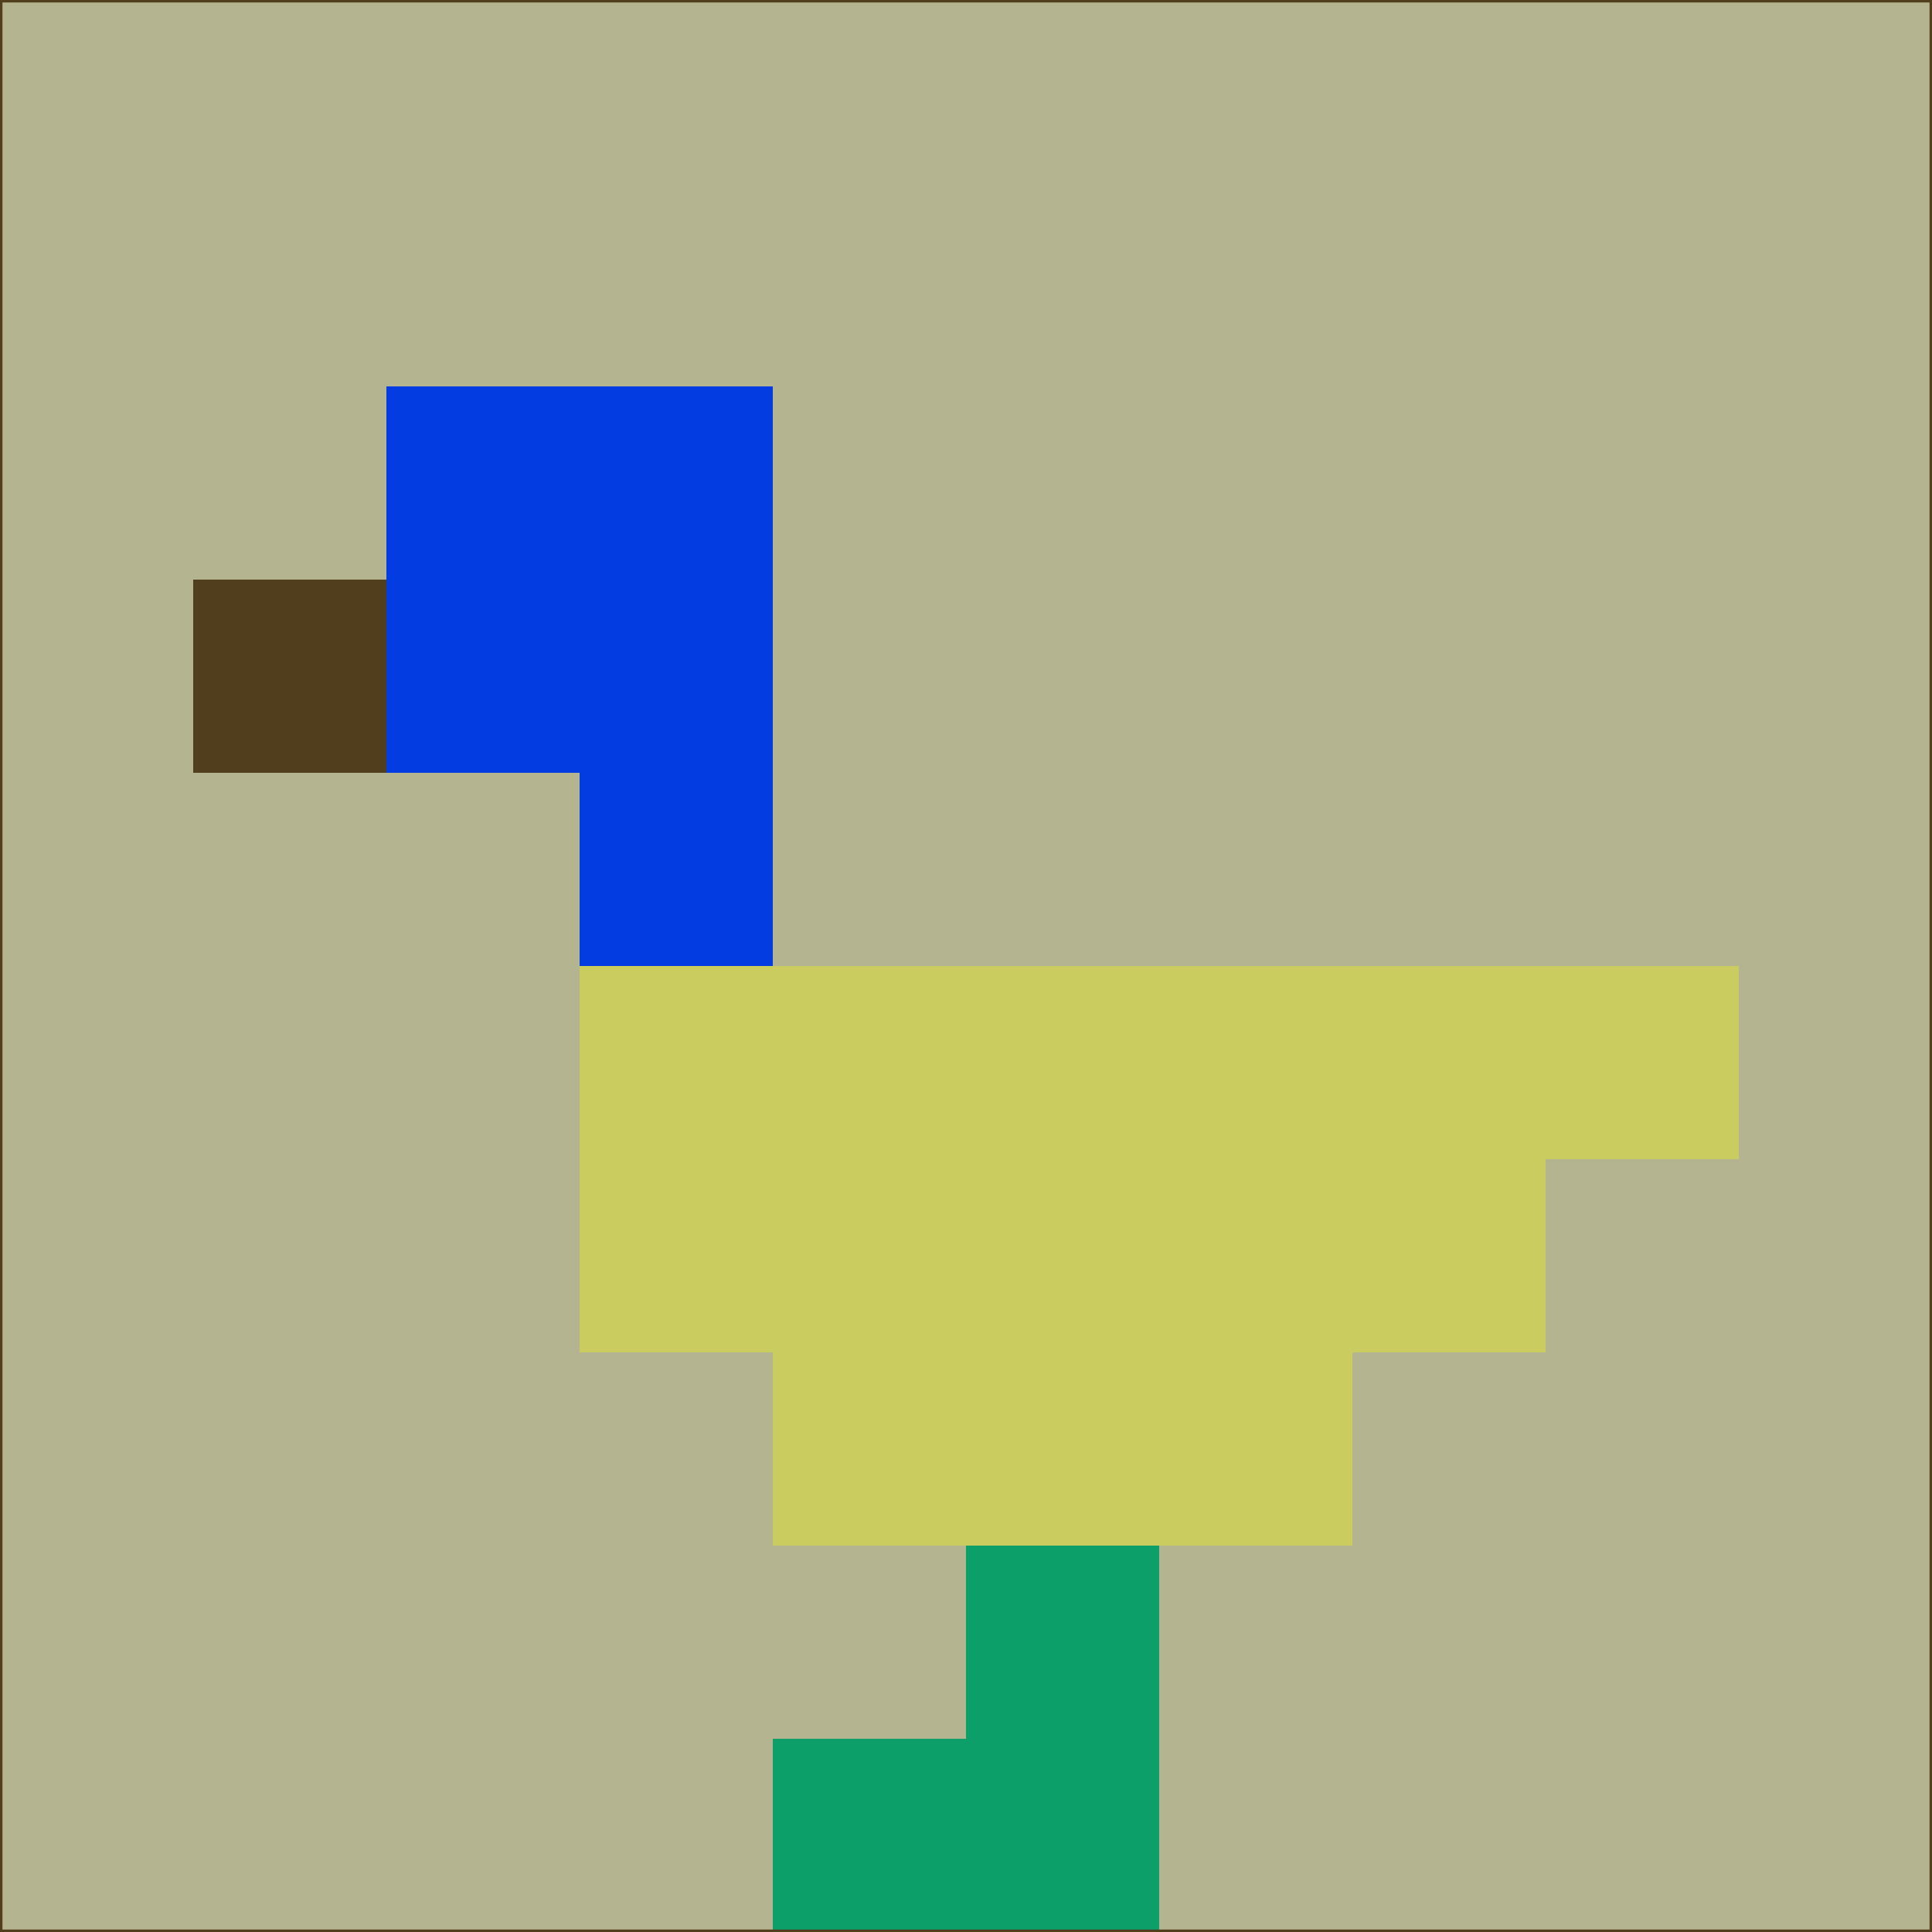 <svg xmlns="http://www.w3.org/2000/svg" version="1.1" width="785" height="785">
  <title>'goose-pfp-694263' by Dmitri Cherniak (Cyberpunk Edition)</title>
  <desc>
    seed=264525
    backgroundColor=#b4b490
    padding=20
    innerPadding=0
    timeout=500
    dimension=1
    border=false
    Save=function(){return n.handleSave()}
    frame=12

    Rendered at 2024-09-15T22:37:00.473Z
    Generated in 1ms
    Modified for Cyberpunk theme with new color scheme
  </desc>
  <defs/>
  <rect width="100%" height="100%" fill="#b4b490"/>
  <g>
    <g id="0-0">
      <rect x="0" y="0" height="785" width="785" fill="#b4b490"/>
      <g>
        <!-- Neon blue -->
        <rect id="0-0-2-2-2-2" x="157" y="157" width="157" height="157" fill="#033de1"/>
        <rect id="0-0-3-2-1-4" x="235.5" y="157" width="78.5" height="314" fill="#033de1"/>
        <!-- Electric purple -->
        <rect id="0-0-4-5-5-1" x="314" y="392.5" width="392.5" height="78.5" fill="#cbcc60"/>
        <rect id="0-0-3-5-5-2" x="235.5" y="392.5" width="392.5" height="157" fill="#cbcc60"/>
        <rect id="0-0-4-5-3-3" x="314" y="392.5" width="235.5" height="235.5" fill="#cbcc60"/>
        <!-- Neon pink -->
        <rect id="0-0-1-3-1-1" x="78.5" y="235.5" width="78.5" height="78.5" fill="#513e1c"/>
        <!-- Cyber yellow -->
        <rect id="0-0-5-8-1-2" x="392.5" y="628" width="78.5" height="157" fill="#0c9f69"/>
        <rect id="0-0-4-9-2-1" x="314" y="706.5" width="157" height="78.5" fill="#0c9f69"/>
      </g>
      <rect x="0" y="0" stroke="#513e1c" stroke-width="2" height="785" width="785" fill="none"/>
    </g>
  </g>
  <script xmlns=""/>
</svg>